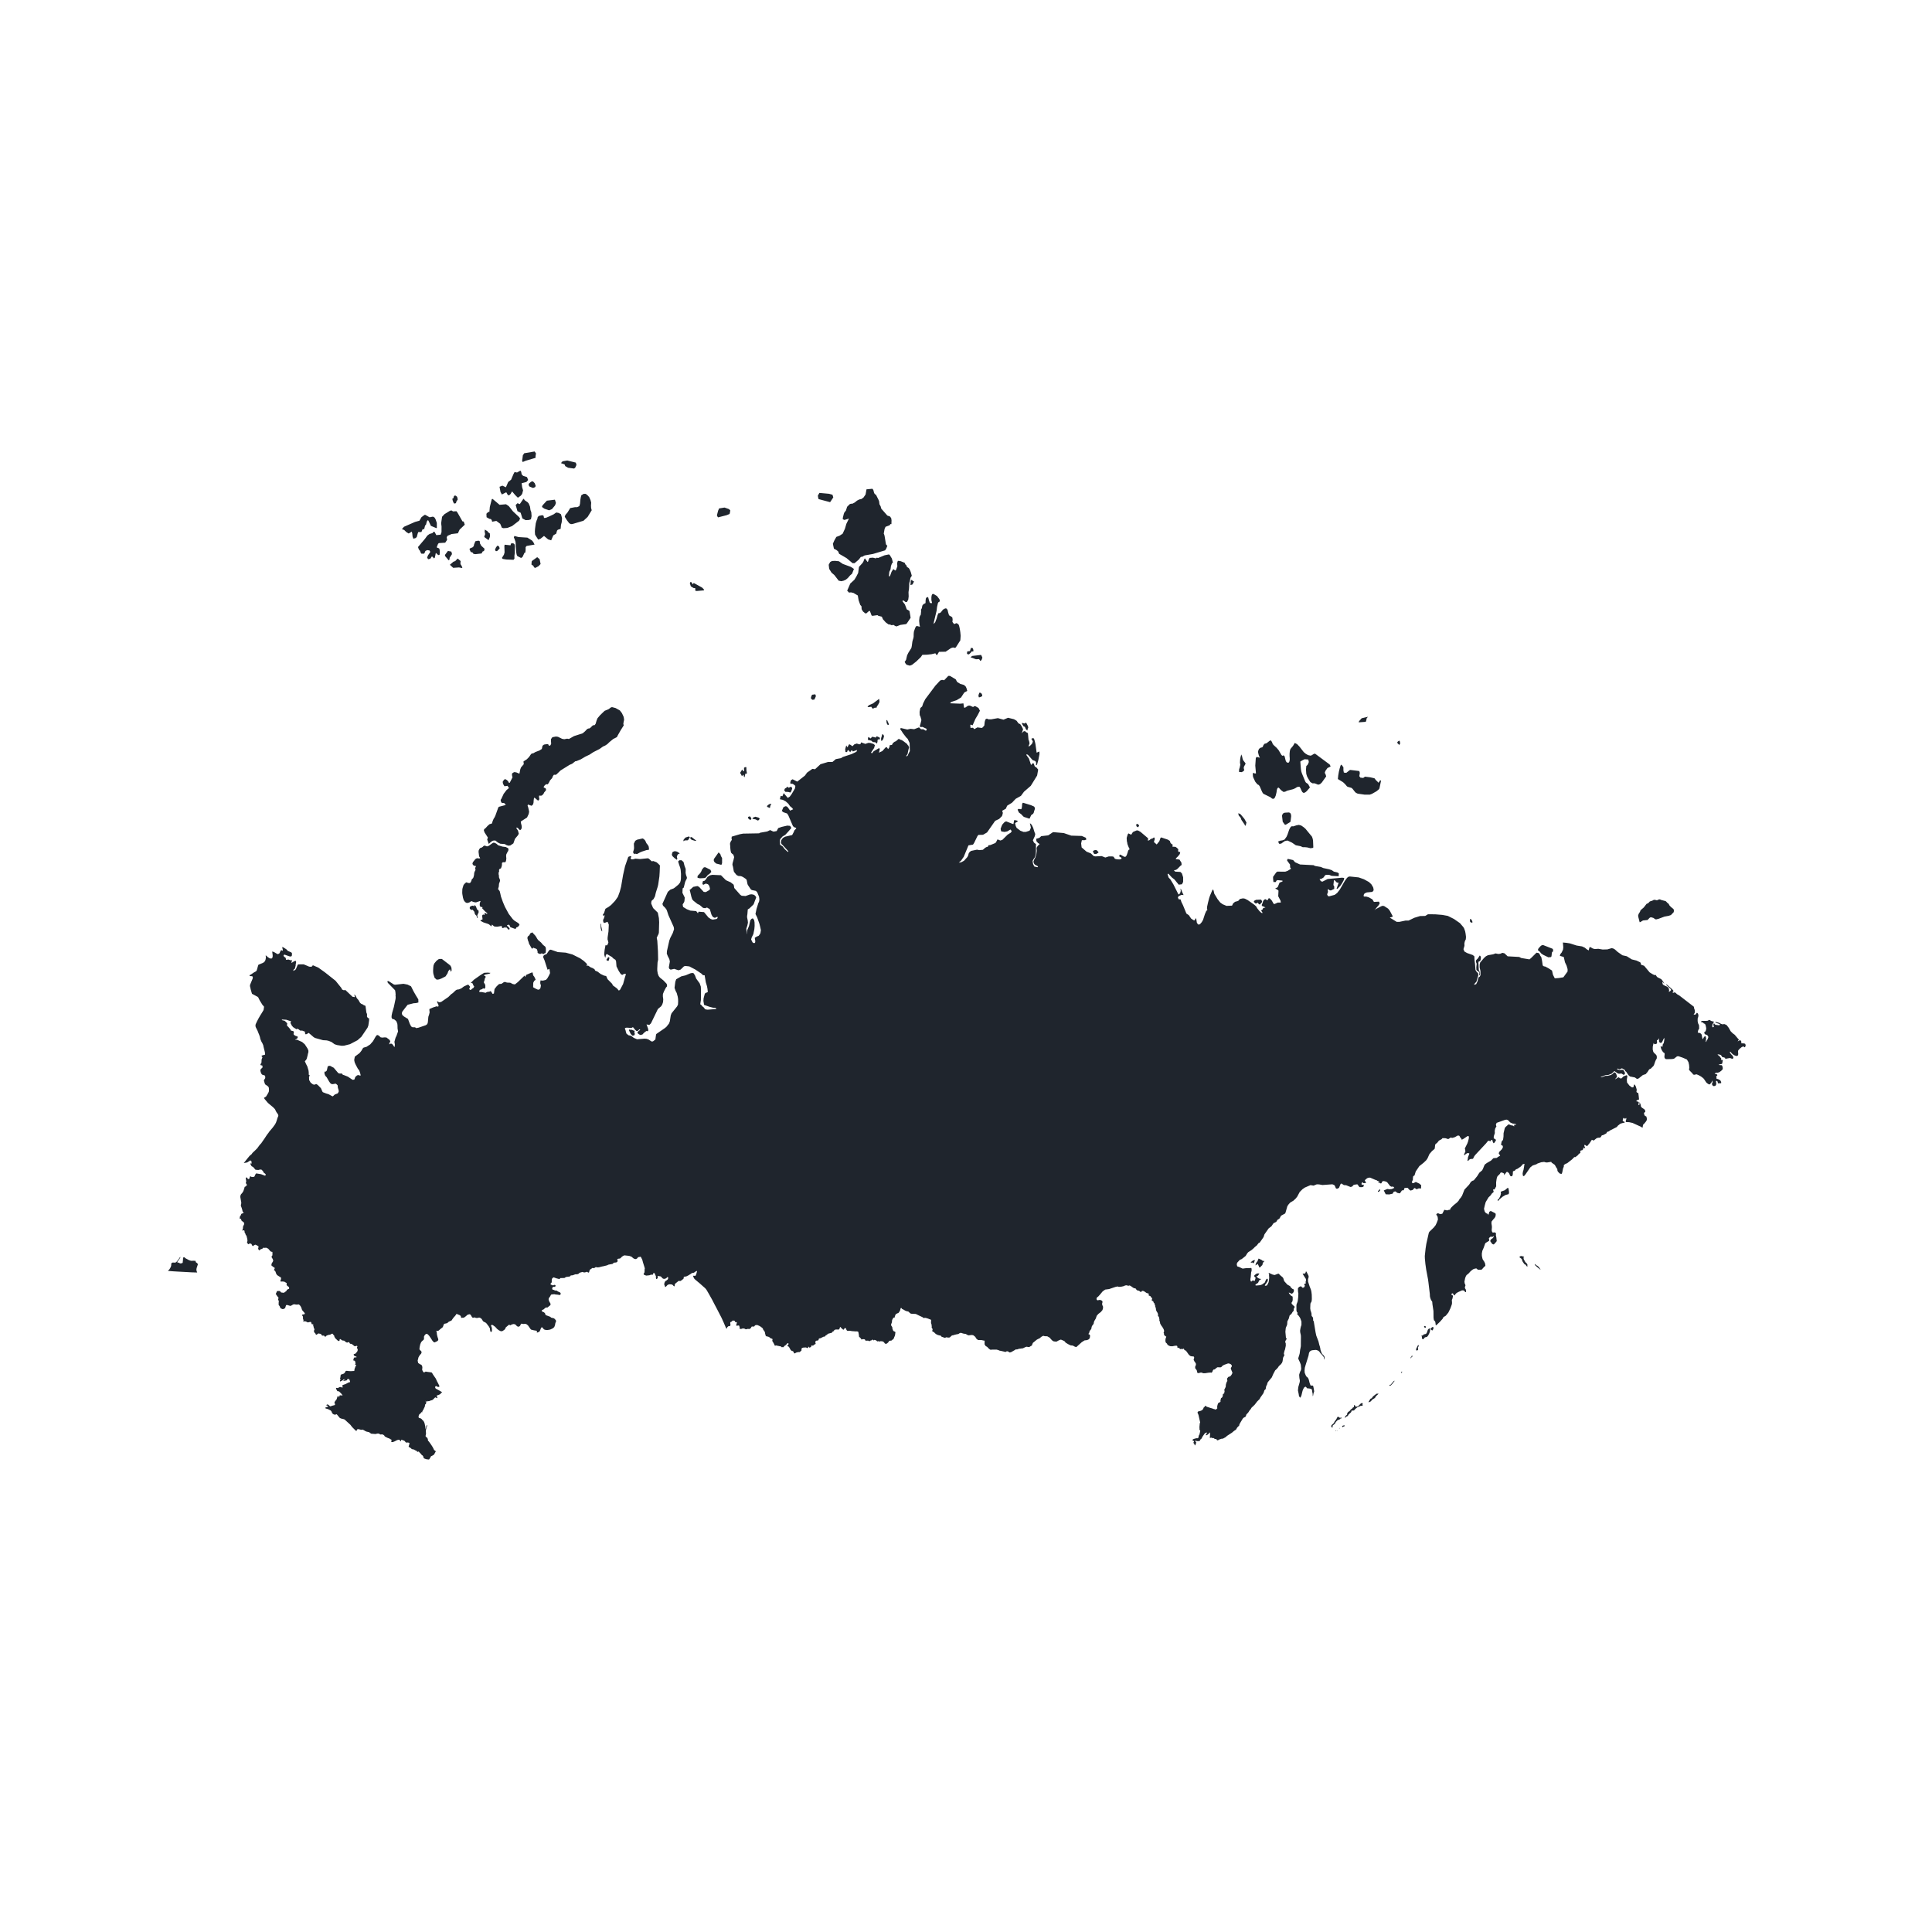 <svg width="192" height="192" viewBox="0 0 48 48" fill="none" xmlns="http://www.w3.org/2000/svg"><path d="M12.138 13.42l-.107-.078.009-.04.011-.016v-.04l-.01-.029.005-.06.069.044.006.018.047.031.007.06-.006.036-.031.074zm-.62 8.564l-.022.07-.009.035-.003.083.002.037.017.096.018.058.023.034.028.026.029.012.055-.012.055-.035.06.024.053.008.104-.035.011.008-.018.04-.003.058.02.043.025-.001.025.007-.008.027.068.073.062.052-.014.015-.04-.024-.02.008.005.041L12 22.72l-.02.025.002.038.005.036v.026l-.034.01-.02.02.079.042.11.036.03.014.042.037.02.01.001-.024.009-.02.05.045.043.008h.043l.103-.018.005.012v.024l.02.018.026-.007.008-.017.033.023.006-.02.007-.009.067.068.015-.003.014-.019-.033-.05-.019-.01-.017-.026.029-.014.028.003.014.023.012.03.006.006.114.041.023-.011.004-.022.043-.018.04-.048-.015-.027-.017-.019-.096-.06-.04-.037-.1-.13-.095-.176-.051-.12-.048-.136-.015-.07-.017-.066-.04-.05.018-.06.006-.071.021-.058.006-.03-.028-.072-.002-.05-.007-.024v-.044l.013-.029-.003-.037.009-.02.04-.02.02-.057.004-.04v-.035l.023-.019h.06l.01-.014.01-.033.006-.046-.006-.063.005-.04.033-.065.015-.02.007-.051-.018-.02-.05-.026-.08-.01-.107-.032-.046-.04-.041-.022-.032-.004-.029.015-.08.058-.029.015-.025.004-.052-.019-.026.005-.027.027-.028.018-.036.011-.024.034-.012.03-.002.035.01.075.003.03.028.046-.027.01-.027-.007h-.025l-.026.01-.023.02-.053.067-.007.019-.005.025.017.026.018.017.054.011-.018.04-.003.021.009.033-.027.053-.008.036-.002.036-.01.042-.009.028-.008.013-.028.024-.013.043-.017.034-.019.018-.042-.001-.042-.017-.018.009-.035.032-.017.022zm.223-8.256l.013.015.007.017.05.008.153-.017.03-.052.03-.008.016-.056-.084-.077-.032-.06-.004-.051-.033-.015-.076.015-.032.077-.008.041-.024.03-.07.03-.013.017.03.07.047.016zm.728-1.443l.109-.055.04.07.033.005.036-.035.035-.062.078.092.067.066.073-.052.033-.043.023-.089-.023-.075-.013-.102.118-.03.044-.05-.029-.072-.096-.031-.036-.036-.012-.064-.021-.03-.06.035-.021.012-.063-.01-.027.05-.059.139-.072.057-.057.132-.086-.041-.072.028.024.13.034.06zm-.308.606l.036.005.02.027.01.039.104-.02.097.072.04.096.039.013.099-.007.115-.045.175-.134.026-.054-.029-.04-.15-.14-.101-.128-.07-.047-.16.014-.173-.146-.02.004-.049.193-.011.124-.03.003-.044.044.004.087.072.04zm.824-1.412l.076-.032.244-.072v-.036l.011-.074-.033-.048-.259.044-.034.051-.01.082-.008.042.003.019.01.024zm-2.039 1.806l-.106.01-.037-.07-.014-.016-.023.01-.022.026-.072.021-.055.04-.058.08-.174.205.021.06.025.028.033.075.06.004.021-.012.024-.057.045-.022.058.009.019.037-.058.085-.021.054.024.042.046-.01.02-.015.016-.031.017-.014.05.05.018-.02.015-.066.006-.034.006-.017.05.047.021.008.02-.01.007-.062-.004-.048-.007-.033-.009-.015-.053-.02-.003-.013.03-.076.02-.022.159-.01.047-.07-.01-.066.022-.036.1-.043.156-.019.043-.091.128-.122-.026-.078-.031-.005-.123-.216-.027-.036-.085.005-.035-.024-.036.005-.141.087-.06.065-.023.161.01.082-.001.141-.023.062zm.304-.84l.025.059.022.006.032-.01.008-.036.036-.056-.016-.065-.037-.03-.029.001-.016.018-.003.02-.01.029-.022.005.002.03.008.028zm-.335 11.38l-.025.01-.049.04-.05.06-.021.052-.006.057-.003.058v.037l.003.037.005.027.028.09.052.047.056-.006.062-.023.103-.053.049-.075.018-.053.04-.048.011.019.005.04.013-.008.015-.026-.005-.064-.022-.048-.04-.035-.176-.135h-.063zm-.818-10.604l.057.034.076-.047.012.041.008.082.02.053.054-.015.03-.026.026-.094.012-.03h.077l.03-.068.013-.009.024.013.026-.1.022-.02.02-.078.025-.034.016.013.061.129.134.056.013-.005v-.124l-.031-.09-.023-.04-.024-.019-.023-.007-.079.016-.105-.06h-.02l-.077.058-.05.087-.109.03-.276.121-.05.06.055.018.056.055zm1.306.877l.081.015.001-.015-.006-.017-.019-.038-.019-.026-.001-.026.004-.052-.073-.063-.06.063-.047.018-.087.075.083.076.143-.01zm-.236-.194l.005-.048.057-.087-.002-.018-.014-.047-.084-.016-.075.1.007.03.088.104.018-.018zm3-1.281l-.067.109-.052.06-.017.047.055.087.056.074.043.022.042-.004.27-.08.103-.095.101-.166-.015-.056-.003-.06.005-.074-.016-.06-.032-.074-.033-.039-.052-.043-.052-.002-.06.036-.013.048-.01.058-.01.107-.017.057-.055.026h-.055l-.115.022zm-1.697 1.24l.02.023.09.015.18.007.022-.032-.002-.061.01-.076.002-.172-.01-.047-.031-.022-.055.004-.012.046-.145-.015-.008.03.005.162-.016.056-.05.081zm-.121-.17l.065-.065-.01-.04-.019-.022-.026-.01-.034.041-.026.055.016.04.034.001zm.896-1.57l.05-.02.014-.03-.022-.065-.047-.05-.045.01-.056.049-.006.036.025.037.087.034zm-.208.306l-.02-.03-.013-.007-.09.133-.056-.023-.046.045.044.153.08.04.043.141.08.042.082-.004.05-.017.016-.077-.007-.099-.02-.053-.012-.087-.032-.076-.026-.031-.073-.05zm.256.709l-.004.065.004.074.01.023.069.106.057-.021.087-.07.102.086.076.023.053-.123.072-.043.02-.074.02-.022.07-.023.009-.097.018-.068.008-.094-.014-.06-.015-.047-.058-.03-.058-.01-.065.046-.113.053-.078.033-.047.004-.01-.053-.032-.017-.087.019-.028.03-.01.048-.013.025-.025.08-.018.137zm.076 10.544l.02.01.02.008.025-.001.024-.014.044.02.025-.019.026-.007.009-.046v-.063l-.006-.034-.013-.02-.051-.04-.05-.06-.073-.062-.025-.036-.024-.043-.026-.036-.051-.053-.01-.017-.009-.003-.049.023-.026.052-.015.006-.022.023-.01.036.021.077.01.018.006.03.01.025.063.109.012.006.018-.019.014-.007.028.016.026.005.028.017.018.052v.035l.013.012zm1.277-5.585l-.029.003-.028.012-.056.059-.056.048-.215.069-.127.072-.044-.008-.071.014-.054-.01-.103-.05-.05-.007-.085.016-.01.008-.028.04v.064l.004.049-.013.03-.012.017-.033.003-.016-.035-.029-.004-.075.012-.037.029-.018.08-.059.038-.1.038-.054.032-.027.002-.026.016-.052.075-.054.055-.083.054.004.042.004.025-.07.082-.018.049-.018.092-.005.014-.07-.03-.05-.01-.022.008-.034.022-.008.022.005.047.01.031-.07.136-.019.001-.022-.039-.023-.024-.029-.02-.03-.008-.025.024-.026.04.003.032.01.03.03.05.079-.01.02.038.016.014-.064.054-.07.092-.058.125-.018.026.006.033.012.03.02.014.046-.001.043.04-.013.014-.152.04-.018.014-.073.203-.023.05-.02.029-.023.053-.021.064-.008.007-.05.013-.05.043-.048.054-.026.018-.02.03.017.057.084.13-.016.051.038.108.061-.056.047-.026.055-.003.063.05.061.03.112.009.044.026.047.014.046-.006.076-.051.04-.114.074-.088.02-.04-.019-.075-.04-.058.005-.02.031.011.036.043.013.006.022-.001.02-.03.007-.039-.005-.04-.017-.065-.002-.034.155-.1.04-.085.011-.054-.005-.034-.019-.082-.014-.037.008-.03.09.031.026-.02.014-.02.01-.039.003-.052.006-.049.013-.024.082.07.018.003.018-.023.004-.025-.008-.028.002-.045.054.001.023-.01.033-.036.018-.037.031-.035.015-.026-.011-.038-.05-.022.01-.034.045-.043.013-.004.028.004.015-.012.025-.04.024-.048.05-.054.022-.054.025-.032.03.004.03-.009.103-.1.225-.14.062-.026.08-.063.027-.003.11-.045.111-.066.105-.05.096-.063.152-.077.087-.062.054-.024.053-.035.055-.053.092-.075.092-.047.013-.029.077-.136.079-.126-.01-.038.008-.05.011-.05-.007-.054-.008-.03-.04-.084-.05-.065-.107-.06-.084-.022-.027.004-.062.046-.1.042-.111.107-.065.077-.024.06-.022.076-.025.035h-.027l-.025.012-.05.05-.026.019zm-1.866-4.78l-.014.036.016.033.024.07.006.039v.056l.016.188.011.05.014.026.094.048.036-.026.047-.102.022-.007.007-.064v-.07l.025-.03.197-.034-.032-.064-.033-.039-.113-.07-.22-.014-.102-.027zm.862-.639l.072-.03.076-.092.022-.06-.025-.081-.2.024-.1.108-.017.027-.004.022.06.043.116.04zm.392-1.12l.01.023.07.04.149.02.028-.021.03-.066-.003-.023-.014-.038-.21-.052-.117.02-.04.045.093.033.004.02zm-.83 2.468l.042.028.015.022.008.02.03.014.082-.044.05-.053-.024-.12-.06-.05-.124.089-.013.016-.006.078zM4.887 31.5l.028-.084-.001-.014-.02-.023-.026-.017-.013-.037-.051-.002-.048.002-.015-.002-.046-.015-.044-.024-.029-.015-.025-.016-.013-.017-.021.005h-.014l-.003.064-.008.071-.044.014-.025-.003-.026-.016-.022-.003-.02-.011.061-.083.023-.04-.013-.003-.013.023-.038.053-.037.045-.028.018-.066-.003-.031.015-.005.037-.002.033-.02.047-.023.037-.035.035.009.005.064.005.066.005.104.006.11.006.113.006.123.007.13.004.007-.003-.01-.02-.01-.035.001-.028.006-.03zm7.005-8.833l-.003-.04-.012-.02-.015.003-.019-.04-.02-.054-.03-.026-.01-.002-.003.01.003.025-.026-.02-.024-.002-.05.021-.013.024.002.03.01.01.03.023.029-.008.043.05.012.049.01.021.027.023.013.03.004.032.022-.01-.003-.012-.013-.023.005-.025.03-.069zm10.193-8.893l-.107.022-.162.067-.032-.008-.026.018-.07-.018-.083.006-.024.045-.012.042-.013.016-.068-.091-.01.01-.03.075-.021.032-.086.094-.02.151-.05.098-.045.072-.101.093-.077.177.046.048.048-.006.064.015.106.063.021.121.04.113.03.033.004.065.004.017.032.05.053.043.026.004.07-.062.021.002.04.107.021.013.127-.018.019.016.087.022.014.026.014.037.073.081.07.05h.03l.05.02.035-.012.052.031.03.009.094-.037.142-.02.023-.022.09-.134-.008-.055-.019-.112-.015-.014-.053-.029-.046-.122-.063-.083.014-.016.014-.001.051.04.034-.002.033-.06.01-.079-.004-.1.004-.037.006-.03.005-.069.003-.08.005-.032.008-.02.017-.092.034-.052-.027-.096-.029-.066-.021-.03-.044-.028-.014-.04-.024-.021-.017-.041-.099-.04-.062-.01-.015.013-.013.047.006.076-.034.093-.018.013-.048-.036-.044.065-.034.095-.017.028-.014-.019.009-.1.03-.062.011-.082.023-.064.025-.026-.026-.099-.053-.087-.02-.014zm-.229 4.602l.006-.043-.019-.014-.06-.027-.027.033-.084-.022-.044.044-.05-.039-.013.027-.002.047.084.02.038.034.06.005.045.033.012-.055v-.034l.03-.022.024.013zm.066-.134l-.01.01v.021l-.021.066v.05l.003.012.01.007.013-.01.028-.038.018-.065-.002-.013-.013-.028-.026-.012zm.704-3.797l-.006.092.05-.016.039-.074-.037-.018-.017-.023-.025.015-.004.024zm-.604 3.458l.007.062.02.04.024.006.013-.016-.048-.11-.016.018zm2.362-.673l-.025-.019h-.028l-.022.063.008.05h.026l.06-.028-.003-.034-.008-.021-.008-.011zM22.7 15.752l-.001.069-.01.045-.012.038-.01.04-.014.106-.01.048-.077.123-.03.063-.025.11-.035.051.024.043.025.028.079.022.054-.02.106-.083.114-.11.038-.056.112-.003.112-.012.1-.023.014.027.014.013.014.003.047-.079.165-.003.133-.09.05-.016.052.011.02-.015.11-.173.008-.112-.008-.087-.012-.08-.012-.057-.014-.048-.03-.03-.03-.013-.057.024-.042-.055.006-.053-.006-.05-.01-.017-.073-.044-.02-.062-.018-.075-.029-.033-.029-.001-.055.03-.054.068-.028.019h-.029l-.024.052-.022.08-.037.096-.04.044.008-.05.068-.284.01-.088.022-.098.013-.022.026-.014.01-.021-.013-.042-.058-.077-.088-.053-.028.004-.014.022-.01.05v.078l.017.072-.029.005-.028-.014-.021-.061-.02-.075-.015-.002-.027.013-.012.014-.008.048-.003.074-.053.028-.027.036-.01.06-.023.042.004.033-.009.091-.015.021-.015.033-.008.067-.002.034.01.104.013.03-.019.006-.058-.017-.024.011-.023.043-.03.089-.005.057zm1.38.5l.046-.044.008-.02.04-.004h.009v-.034l-.007-.026-.011-.023-.043-.004-.024.079-.067.009-.008.051.03.025.027-.009zm-2.91-2l.046-.117-.074-.05-.204-.075-.096-.066-.097-.01-.075.004-.045.026-.036.067.012.103.058.093.07.06.108.14.066.013.056-.013.056-.025.052-.044.053-.062.05-.043zm-1.587 5.423l.054.016.02-.028.025-.071-.016-.039-.012-.008-.06.026-.02-.017-.011-.01-.023.024-.04.025-.017.041.03.039.07.002zm13.32 14.023l-.018-.024-.04-.04-.021-.048-.016-.047-.007-.044-.01-.042-.013-.04-.021-.086-.054-.142-.018-.083-.046-.277-.01-.011-.005-.009v-.038l-.004-.027-.008-.018-.022-.024-.005-.019-.001-.042-.01-.04-.014-.037-.008-.053.004-.102.006-.036.015-.014.007-.02.006-.032.002-.034-.002-.103-.008-.067-.006-.032-.009-.031-.03-.077-.04-.121.004-.007-.005-.027.003-.03.01-.03.004-.023-.002-.022-.05-.102-.015-.01-.007.024-.011.022-.015.01h-.05l.03.053.047.072.009.03-.006.031-.009.032.01.002-.002.023-.029.008-.01.026.017.02-.013.036-.023.014-.012.003h-.012l-.032-.032-.009-.005-.04.016-.026.026-.007.02.004.08.008.038-.005.096-.011.093-.013.039-.015.037-.005.033.001.13.012.034.02.022-.008.014-.011.006.011.017.023.023.03.041.02.035.027.078v.084l-.014.04-.01.043-.009.055.002.042.016.075.002.036-.002.236-.008.047-.01.047-.01.084-.01.038-.025.08.001.017.006.017.03.063.025.066.01.098-.007.04-.017.032-.014.038-.012.04v.014l.005.069.007.036.005.036-.006.038-.033.116-.009.083.02.096.003.028.008.025.012.018.014.015.017-.028.013-.03.022-.092.01-.035.014-.032.016-.031.023-.02.013-.005.013.002.013.014.011.017.008.005.05.005.054.011.016.028.004.04.011.047.003.066.008-.014.004-.016.002-.02.004-.019.016-.044v-.016l-.009-.057-.012-.061-.01-.014-.014-.005h-.015l-.023.004-.01-.017-.02-.054-.019-.077-.015-.035-.008-.013-.01-.01-.014-.01-.012-.012-.018-.03-.02-.05-.006-.02-.002-.051.006-.066.018-.062.074-.239.012-.067.018-.034.03-.023.034-.01.08-.008.02.002.034.011.019.01.018.015.036.05.03.03.028.033.02.028.011.049.01.014-.002-.064-.005-.018zM19.128 20.075l.01-.053.027-.05-.044.003-.032.02-.035.031.01.022.064.027zm-.299.312l.01-.01.01.003.012-.02.016-.015-.024-.029-.084-.025-.056.02-.02.032.078.014.058.03zm1.89-6.754l.058.029.046.036.025.061.184.107.15.126h.05l.105-.09.054-.07.022.005.07-.038.205-.036.303-.09.028-.044.027-.07-.03-.028-.008-.029-.031-.19-.01-.033-.01-.022.02-.114.024-.055.102-.038.02-.03.024.001.003-.095-.008-.052-.03-.042-.066-.023-.152-.173-.014-.055-.03-.054-.008-.07-.013-.035-.065-.13-.026-.014-.02-.029-.02-.076-.023-.03-.147.014-.023.129-.051.074-.052.038-.054.011-.054.028-.058.047-.058.03h-.032l-.032.01-.067.066-.03.094-.04.05-.012.03-.023.093-.004.043.042.018.112-.034-.064.13-.036.123-.057.123-.076.049-.08.03-.048.085-.038.085.026.124zm3.394 2.696l.135.05.078-.003.032.047.029-.028.02-.056-.028-.063-.015-.004-.212.025-.039.032zm-2.465 1.23l.019.032.02.016.055-.029.027.011.01-.016.007-.02.032-.047.032-.062v-.026l-.008-.055-.155.115-.1.043-.034.04.022.008.073-.01zm-1.31-5.159l.286.076.079-.118-.02-.066-.085-.024-.24-.022-.038.066.004.034.013.054zm10.558 6.758l.017-.027-.013-.045.004-.034.043-.079-.01-.019-.05-.065-.014-.034-.014-.066-.02-.045-.02.076-.008.054-.004.07.008.057-.016.076-.012.03-.005.07.068.007.046-.026zm.243.163l.049.103.053.064.027.012.027.03.053.124.02.04.02.027.178.087.027.024.027.015.027-.003.025-.024.024-.056.019-.08.008-.06.013-.037.018-.017h.017l.058.063.06.043.044-.008.046-.023.149-.038.05-.022.05-.032.055-.008.026.037.02.046.023.045.021.02.022.007.035-.015.035-.028.08-.093-.045-.084-.054-.037-.018-.028-.081-.197-.015-.044-.011-.06-.015-.193.05-.03.057-.028.09.007.013.051-.003.026-.028.058-.03.026-.008.09.007.105.02.065.024.046.057.093.052.031h.053l.09.035.045-.013.044-.04.11-.154-.016-.051-.02-.038.017-.048.05-.07.078-.038-.012-.031-.012-.02-.36-.267-.03.003-.057.037-.029.008-.059-.013-.06-.035-.047-.039-.106-.136-.06-.063-.058-.03-.043.073-.061.073-.011.024-.008.036-.006.059v.065l.004.048v.047l-.012.046-.017.02-.036-.003-.013-.01-.013-.018-.011-.025-.025-.102-.026-.025-.028.012-.024-.019-.07-.12-.05-.059-.072-.066-.024-.027-.02-.051-.023-.036-.025-.003-.088.069-.051.014-.026.034-.013.033-.014.019-.046.012-.035.027-.015.032-.013.044.021.084.026.06-.08-.02-.02.03-.013.186.017.194-.028.002-.042-.018-.009.037.004.052.01.033zm5.431 3.603l.016-.013-.017-.043-.019-.03-.027-.007-.001.009-.001.051.015.023.034.01zm-2.63-5.008l.016-.072.031-.036-.157.037-.063.071-.011.03.172-.012.013-.018zm-.523 1.564l.05.059.027.012.084.024.027.024.053.068.027.028.047.023.173.025h.126l.055-.02.114-.065.057-.047.015-.023.04-.194-.015-.006-.015.007-.018.032-.019.019-.026-.032-.031-.027-.04-.051-.106-.024-.13-.016-.043.032-.07-.008-.026-.034.003-.034.007-.025-.002-.048-.017-.024-.215-.026-.013.003-.088.069-.06-.006-.011-.055v-.077l-.049-.067-.022.022-.022.073-.02.082-.016.092-.009.09.128.078.05.047zm1.37-1.006l-.006-.041-.006-.022-.008-.01-.036.02-.02.031.053.057.022-.035zm5.95 4.438l.016-.003.066-.04.114-.012.054-.056.027-.013.061.016.052.035.021.003.06-.015.144-.054.107-.02.055-.019.069-.072.006-.038-.008-.033-.012-.013-.053-.043-.037-.038-.018-.035-.018-.02-.019-.012-.032-.036-.02-.009-.1-.026-.027-.013-.027-.002-.033.018-.034.004-.033-.011-.033.003-.035.02-.036.01-.026.01-.04.043-.038.014-.071.091-.08.069-.014.039-.033.052-.013.043.005.034.033.129zm-4.058 1.123l.002.058.011.019.042.024.022.032-.001.02-.008.044.01-.001.01-.018.002-.027-.005-.031-.024-.06-.003-.058-.002-.066-.005-.05.006-.03.038-.016.016-.043.002-.062-.023-.028-.003-.004-.022.03-.02.037-.049.048-.006.043.019.048-.009.091zm1.577-.39l.035.043.047.033.13.063.066-.006.01-.014.004-.019.008-.072.008-.024.02-.006.003-.036-.003-.017-.01-.018-.234-.092-.037.005-.031.024-.045.05-.012.02-.006.025.008.011.04.03zm-12.825-5.599l.033.012.022.055.032.034.01-.003.002-.03.007-.017.01-.01-.006-.044-.036-.07-.019-.023-.026.026-.062-.015-.01.007.008.024.035.054zm5.35 2.22l.043.051.019.053.077.112.016.038.017-.025.015-.06-.051-.091-.094-.113-.056-.029.004.045.01.02zm-2.518.285l.014-.002.025-.032-.004-.01-.02-.029-.027-.008-.022.013v.015l.007.03.027.023zm3.492.354l.023.058h.032l.023-.005.084-.06.062-.015.021.005.099.047.095.065.121.024.05.024h.056l.058.006.081.02.06-.009.009-.012-.007-.175-.012-.052-.015-.04-.162-.197-.047-.04-.057-.039-.059-.016-.057.01-.085.027-.028-.004-.024.009-.023.03-.023.045-.043.125-.024.054-.049.068-.052.02-.053.008-.054.02zm-4.52.312l.058-.036-.005-.015-.037-.04-.026-.009-.046.01-.028.026.035.064h.049zm4.686-.729l.022.003.116-.07.008-.043.012-.101-.004-.036-.01-.03-.021-.018-.022-.008-.102.006-.024.008-.025.018-.02.046.018.154.052.071zm-13.306-.132l.031.017.022-.03-.005-.017-.018-.032-.019-.012-.033.011-.012.016.012.027.022.02zm12.71 1.994l-.122.006-.027.017-.008.001-.011.01-.005.01.004.02.043.035.018-.004.013-.012.013-.005.012.007.023.03.023.008.057-.063-.006-.026-.017-.03-.01-.003zm-11.143-4.964l.05-.005.034-.07.003-.028-.014-.033-.077.01-.019.032-.013.049.008.018.028.027zM37.909 31.37l-.018-.023-.035-.066-.005-.031.011-.03-.015-.004-.064-.012-.023.019-.019.005.056.043.017.023.004.024.008.02.025.038.022.03.013.01.02.005.012.024.029.03.001-.06-.017-.027-.022-.018zm-2.726 2.144v.031l.023.01.022-.016.005-.013-.006-.044.018-.035.004-.023-.017-.007-.049.097zm-.36.564l-.014.025.005.005.011.002.01-.02-.004-.016-.007.004zm.68-1.07l-.028.028-.025.075-.022.03-.056.012-.025.028-.025-.002-.005.012.01.02v.043l.012.012.024.007.012-.013.016-.025.02-.011.043-.01.03-.036.028-.056.013-.04.005-.041-.006-.038-.022.006zm.085-.039l-.037.03-.01.02.006.01.03.023.009.002.009-.008.018-.035v-.034l-.007-.007h-.018zm-17.18-13.737l.018.039.01.008.037-.034.01.05.017.015.017-.088.03.002.01-.01-.004-.035-.008-.03-.002-.09-.033.001-.025.015v.036l.003.047-.02.002-.029-.041-.049.078.008.027.01.008zM35.4 32.989l.021-.004.002-.01-.003-.023-.016-.01-.024.008.004.017.007.012.01.01zm-.778 1.329l-.029.033-.04.05-.034.006.002.008.006.014h.015l.042-.038.066-.084h-.012l-.016.01zm.45-.632l-.008.026-.022.02.002.007.01.006.008-.018.028-.024.006-.013-.007-.005h-.017zm-1.855 1.863l-.005.004.001.005.003-.001.006-.004.004-.003.003-.003-.003-.003-.009.005zm.066-.07l-.006-.001-.006.004-.002.003.003.002.01.001.006-.001-.002-.007h-.003zm-.03-.278l-.021-.001-.04.075-.011.008-.01.018-.017.021-.006.019-.019.024-.047.042-.008.02.003.023.027.024.007-.059.041-.031.028-.035.006-.019.046-.046.014-.008.028-.004.032-.031h.019l.012-.021-.05.005-.033-.024zm-.063.34h-.004l-.004.001-.003-.002h-.003v.003l.003.002v.004l.003.004h.003l.005-.002h.003v-.006l-.003-.004zm.665-.66v-.01l-.003-.008-.01-.005-.014.002-.022.012-.066.068-.045.008-.017-.002-.021-.038-.01-.002-.011.028.003.025-.027.011-.025.033-.023.01-.03.04-.042.029-.021.03-.003.034-.038.032-.01.018-.008.035.046-.041.025-.008.024-.04.058-.053.01-.017.003-.02.009-.01.029.006.03-.01.02-.027.06-.05.034-.01.043-.023.044-.002.01-.013-.007-.017.005-.014zm.34-.251l-.079.06-.038.05-.03.012-.05.083.02.001.035-.017.045-.048.016-.013.024-.01.031-.027.01-.027.073-.067-.047-.002-.01.005zm-.8.78l-.046.015-.002.006-.001.018.017.008.007-.009.042-.02-.003-.008-.014-.01zm.883-5.868l-.017.029-.028.02v.008l.009.013.018-.005.032-.035-.004-.013-.01-.017zm3.194-.028l-.013-.003-.072.06-.102.037.002.02.004.02-.014.06-.034.07-.034.029v.015l.004.01.006.006.037-.042.075-.064.073-.043.078-.021.01-.04-.007-.064-.013-.05zM17.163 14.567l.07.043.04.002.003.066.037.005.18-.016-.01-.03-.043-.041-.205-.113-.022.036-.029-.047-.023-.017-.022.026.005.025.019.06zm-.004 6.231l-.013.026.035.04.098.03.022-.006-.116-.09h-.026zm-.072.08l.018-.02.034-.056-.003-.008-.025-.012-.083.028-.044.052-.007.038.036-.02.074-.003zm-.32.45l.036.021.011.014.006-.008.008-.027-.008-.018-.003-.032.022-.051.05-.024-.054-.037-.03-.012-.043-.007-.049.018-.012.028-.01.043.018.037.059.055zm1.072-8.474l.213-.054.073-.03.007-.021.012-.068-.034-.033-.109-.038-.135.022-.024.055-.03.113.006.02.02.034zm-2.063 8.354l.042.01.018-.004.068-.038.049-.02.107-.035.063-.009v-.041l-.009-.048-.033-.049-.021-.025-.028-.062-.02-.025-.028-.022-.019-.009-.136.031-.046.027-.035.07.005.112-.007.045-.013.035-.002.034.027.038.018-.015zm2.013.245l.126.032.016-.009.009-.038v-.12l-.029-.051-.013-.045-.044-.045-.116.163-.006.033.013.038.044.041zM38.23 31.476l-.04-.032-.027-.011-.018-.025h-.016l.01.026.044.04.093.075-.01-.021-.036-.052zM17.444 21.6l-.027.062-.026.037-.056.058-.008.037.008.016.055.012.112-.007.034-.014.052-.065.034-.02.049-.05-.003-.018-.017-.038-.122-.062h-.04l-.045.052zm13.693 9.711l-.046.035-.019.022.012.004.031-.006.016.015.02-.001.028-.072-.005-.003-.018.007h-.02zm.238.017l-.021-.017-.007-.007-.077-.036-.007.014-.025.061-.012.006-.025.046-.01.04h.01l.043-.033.014.02.032.07.013-.004.016-.014.018-.022.021-.016.007-.013.006-.032.019-.037.025-.018-.008-.01-.032.002zm11.987-5.392l-.026-.012-.081-.004.012-.018-.005-.021-.008-.02-.012-.014-.014-.002-.028.012-.028.017.014-.025.016-.017-.008-.014-.01-.008-.086-.102-.051-.037-.049-.05-.048-.085-.052-.068-.054-.025-.056.005-.04-.016-.04-.022-.088-.023.001.02.097.033.014.015-.007.014-.02.003-.075-.01-.022-.009-.02-.026-.01.003-.009.016.003.034.01.028-.02.015-.02-.007v-.035l.005-.027.023-.049.013-.01.002-.01-.077-.022-.021-.017-.021-.007-.047.023-.13.002-.023.008-.001.016.008.009.02.007.02-.002.014.024.03.011.015.024.01.04.006.03.003.029-.013.053-.018.022-.021.012.008.03.022.024.041.011.018.02.016.032-.013.04-.016.033-.013.014-.009.024-.007.01h-.009l.011-.09-.015-.054-.028.013-.012.014-.025.047-.006.002-.006-.016-.008-.034-.006-.037-.005-.027-.026-.028-.014-.01-.043-.007-.014-.006.012-.06.023-.036-.003-.08-.01-.026-.013-.024-.012-.056.001-.067.014-.04.005-.049-.016-.036-.02-.018-.014.015-.013.022-.007.007-.05.005.032-.055-.002-.046-.006-.028-.01-.022-.008-.047-.359-.277-.06-.035-.03-.03-.025-.015-.026.006-.015.008-.012-.011.01-.026.016-.008-.036-.044-.13-.115-.028-.015.02.03.097.09.015.026-.029.033-.03.014.008-.037-.007-.042-.011-.024-.034-.027-.053-.022-.05-.029-.01-.03-.003-.044.031.037.017.012-.034-.058-.042-.052-.093-.046-.018-.018-.026-.039-.01-.003-.019.007-.047-.023-.046-.028-.03-.019-.137-.164-.074-.024-.006-.02-.004-.024-.013-.017-.093-.044-.117-.029-.124-.078-.108-.024-.118-.083-.07-.063-.043-.024-.039-.006-.104.03-.117.003-.108-.018-.085.006-.05-.012-.067-.039-.02.016-.017.07-.05-.03-.044-.037-.07-.033-.136-.022-.166-.053-.087-.014-.088-.008.01.118-.006.056-.033.072-.036.046-.01.039.097.029.03.131.04.084.025.086v.059l-.105.144-.108.018-.105.008-.045-.088-.024-.105-.084-.055-.082-.044-.038-.007-.027-.021-.017-.118-.018-.088-.024-.033-.022-.05-.022-.02-.052-.008-.128.127-.043.037h-.015l-.193-.032-.05-.026-.287-.016-.08-.075-.05-.011-.055.023-.048.005-.068-.014-.059.022-.13.023-.049.025-.05.045-.094.111-.013.054v.065l.02.091v.105l-.017.036-.03.018-.03.11-.03.06-.057.015.033-.045.03-.03.049-.164-.008-.05-.038-.038-.025-.04-.012-.156-.012-.084-.004-.1-.04-.033-.142-.05-.066-.038-.023-.058.025-.083-.002-.063.013-.054.022-.043.005-.062-.01-.08-.011-.058-.025-.07-.018-.032-.086-.101-.15-.104-.152-.076-.136-.025-.175-.014-.181-.002-.069.042-.13.003-.141.043-.143.069h-.076l-.152.032H34.7l-.172-.106.055-.015.021-.015-.076-.142-.04-.05-.101-.065-.041-.005-.034.013-.133.07-.033.03.066-.082.032-.035.033-.051-.008-.033-.008-.016-.123.007-.008-.007-.026-.045-.013-.015-.083-.047-.06-.018-.061-.002-.01-.018.007-.022.002-.015.02-.024.052-.023.138-.013.032-.04-.005-.042-.008-.032-.045-.076-.06-.056-.124-.068-.13-.046-.222-.023-.04.01-.03.028-.053.073-.122.212-.067.086-.062.047-.141.038-.026-.009-.02-.034.006-.03.013-.029.001-.018-.007-.035.004-.02h.014l.034.025.03.003.081-.039v-.06l-.021-.036.01-.085v-.022l.012-.015.009.003.058.061.02-.003.02.007-.05.147h.024l.066-.069.046-.067.047-.088.006-.045-.055-.006-.357.033-.13.066-.04-.014-.03-.05.044-.006.052-.031.044-.06.028-.01.072.002.059.024.176.01.004-.073-.039-.022-.085-.02-.052-.036-.066-.022-.145-.031-.06-.027-.144-.024-.038-.02-.334-.017-.124-.055-.049-.055-.115-.026h-.023l-.007.015-.005.023.073.1.003.07.022.034-.086.053-.059.02-.195-.002-.03.023-.076.107.001.05.008.079h.058l.017-.034.026-.014.119.012.012.014-.04.023-.038.01-.048.116-.064.036.044.018.04.032-.007.14.056.107.01.049-.08.002-.072.033h-.026l-.047-.083-.051-.055-.026-.004-.033.054-.047-.03-.02.005-.026.022-.016.03-.013.047-.015.025-.002.034.024.015.017.003.05.025-.052.013-.013.016-.005.019-.038.024.013.024.016.02.005.018-.012.007-.033-.022-.034-.033-.053-.067-.024-.044-.046-.042-.163-.115-.072-.037-.047-.008-.075.015-.046.05-.077.021-.048.04-.026.055-.138.006-.095-.04-.06-.043-.068-.086-.067-.112-.008-.01-.008-.023-.012-.055-.014-.041-.021.023-.055.128-.022.063-.03.118-.022.1-.003.042.01.036-.029.03-.032.074-.047.145-.03.053-.038.045-.025.017-.031-.003-.029-.041-.015-.095-.017-.02-.02.054-.03-.003-.06-.04-.058-.085-.06-.04-.086-.21-.038-.077-.02-.063-.05-.006-.018-.047.025-.033.065-.028.052.004-.039-.083-.018-.051-.02-.028.007.057-.009.04-.018.033-.029.02-.127-.253-.076-.125-.043-.045-.026-.082.018-.016.09.097.064.05.105.128.08-.01.03-.057v-.116l-.03-.095-.038-.038-.13-.008-.03-.03.02-.01.03-.002.04-.029.07-.072.03-.022-.004-.056-.049-.078-.079-.01-.017-.008.032-.038.027-.024.046-.059.01-.054-.009.004-.034-.003-.01-.023.005-.042-.036-.035-.033-.024-.076-.004.002-.027.003-.025-.032-.018-.026-.031-.007-.03-.01-.016-.049-.03-.163-.054-.017.016-.027.078-.066.082-.05-.045-.01-.004-.008-.021.012-.037.009-.035-.011-.025-.01-.01-.034.026-.05.016-.022.024-.045.018.005-.061-.189-.16-.059-.033-.035-.003-.084.035-.02.02-.032.052-.07-.033-.017.025-.026.087.005.085.007.023.007.046.027.07.027.056-.011.013-.012.003-.014.024-.013.047-.024.069-.032.037-.037-.008-.088-.05-.02.008-.006.038.053.031.005.02-.014.013-.036.01-.063-.002-.053-.013-.033-.052-.032-.007h-.09l-.083.027-.091-.036-.155.008-.04-.006-.074-.069-.107-.043-.122-.106-.012-.099.018-.08h.069l.041-.014-.005-.031-.01-.017-.096-.043-.262-.008-.187-.064-.266-.023-.12.08-.174.02-.046.042-.08.024.007.059.04.046.018.009.021.018-.013.015-.014.008-.03.036-.018.034.005.073-.009.072-.028.098-.025.044-.022.058.02.053.02.022.055.027.02.018-.012.016-.08-.018-.03-.058-.006-.031-.007-.05.028-.052.028-.037.024-.085.003-.08v-.164l-.049-.037-.027-.057.047-.102.012-.054-.02-.05-.034-.11-.034-.066-.022-.027-.023-.014.024.108-.02.054-.013.022-.091.03-.058.001-.079-.03-.092-.07-.024-.049-.016-.071.053-.032.02-.02-.047-.016-.049-.005-.017.098-.03-.008-.152-.06-.041.02-.05.055-.021.042-.025.069.01.048.01.017.078.012.068-.014.077-.046.017.017.016.025-.022.035-.079.05-.132.13-.05.016-.07-.028-.038.073-.017.018-.119.049-.051.007-.015.036-.031.007-.034.018-.058.051-.088.008-.06-.011-.144.03-.038.028-.024.037-.011.047-.022.042-.082.091-.07.038-.06.01.057-.051.066-.095.117-.284.113-.019.026-.038.086-.177.024-.026.113-.003.1-.058.201-.288.1-.048.07-.07.011-.034.011-.046-.01-.027-.006-.026.089-.05.034-.076.119-.073.093-.098.13-.073.075-.102.169-.147.158-.256.026-.148-.039-.048-.046-.03-.026-.074-.02-.008-.046.046-.052-.158-.064-.09.003-.012.007-.006.03.014.115.131.06.02.019.02.01.033-.006.055.018-.004.012-.023.03-.107.028-.145-.003-.064-.068.03-.03-.216-.015-.066-.022-.072-.042-.006-.023.018.018.024.02.04-.014.041-.01.019-.053.054-.037.005.015-.023.017-.051-.012-.057-.014-.032-.015-.164-.047-.025-.027-.026-.035.01-.046.044.017-.04.018-.06-.036-.074-.035-.051-.043-.02-.047-.065-.064-.038-.148-.036-.113.047-.14-.038-.168.03h-.066l-.04-.019-.035.02-.018.06-.01.093-.042.048-.023.012-.107-.014-.076.044-.033-.035-.062.003-.006-.079.037.004.021.013.07-.161.057-.095.055-.108-.035-.068-.077-.045-.037.002-.018.02-.084-.037-.044.003-.074.05-.026-.004-.015-.104-.075.008-.256-.01.027-.032.135-.045.11-.067.08-.123.074-.041-.017-.062-.02-.045-.043-.04-.092-.026-.08-.05-.034-.064-.145-.086h-.039l-.104.109-.053-.01-.046.016-.12.13-.25.334-.052.103-.025.077-.045.04-.019.094.003.081.02.043.022.08-.022.09-.018.06.017.026.049-.005.108.05-.02.048-.066-.04-.057.001-.05-.048-.12.046-.089-.01-.082.018-.163-.038-.014.029.037.05.029.047.084.109.036.035.048.103.006.201-.026.048-.03.067-.015.012-.023-.004.037-.047.02-.101.018-.07-.024-.05-.011-.003-.012-.027-.087-.067-.046-.03-.049-.016-.025-.019-.074.062-.034.014-.04.032-.023.044-.057.01-.007.049-.032.047-.034-.051-.034.014-.075.085-.087.04.01-.03.014-.067-.022-.015-.131.077-.044.053-.021-.02.076-.114.02-.071-.035-.03-.078-.024-.05-.003-.074.026-.107-.038-.015.043-.028.006-.065-.02-.06.021-.045.046-.066-.045-.023.002-.036.071-.03-.048-.026.093.007.068.022.007.02-.01.01-.03.015-.015.052.056.016-.03.022-.023.026.034.108-.037-.019.045-.12.057-.218.072-.045.029-.129.024-.084.071h-.109l-.188.056-.136.125-.065-.01-.133.094-.052.073-.191.15-.115-.058-.038.02-.02.053.004.04.047-.003.033.018.042.036-.011.066-.087.146-.041.055-.049.032-.103-.12-.019.053-.014.026-.04-.011-.021.085.074.015.071.038.063.056.045.064.049.04.028.036-.076.034-.054-.078-.029-.027-.032-.005-.05.024-.041.094.04.032.09.03.03.043.117.272.03.027.038.012.016.018-.047.047-.017.043-.04.075-.17.039-.052.028-.014.014-.021.027-.014.025-.007.054.014.036.035.033.136.148-.009.016-.037-.028-.047-.045-.048-.063-.065-.044-.003-.037-.003-.055.002-.017.006-.029.062-.07.062-.035.076-.082.077-.09-.016-.032-.016-.022-.069-.006-.14.032-.085.03-.038.073-.056.011-.029.002-.078-.037-.073.035-.173.03-.028.016-.397.007-.08.015-.203.06-.005.045.008.034-.032.05-.014.047.005.055.002.048.007.063.012.056.03.03.027.019.02.061-.016.071-.023.082-.004.037.014.051.018.101.007.025.062.077.043.024.07.006.047.02.07.047.02.021.006.02.016.082.009.026.075.112.025.017.102.021.033.036.044.108.004.026.005.042-.005.038-.005.022-.017.034-.044.142-.026.126.042.084.056.16.017.067.02.09-.009.057-.01.034-.037.05-.046.018-.05.031.004.039.009.044-.005.033-.007.012-.028.003-.024-.011-.02-.035-.02-.044.014-.048.041-.085.025-.122.007-.082-.002-.086-.01-.058-.032-.043-.03.01-.033.037-.033.144-.044.104-.006.043v.037l-.003.024-.008-.081-.005-.062.025-.077.015-.072-.005-.052-.017-.085.003-.043.005-.027.01-.122.04-.024.098-.094.013-.023.03-.083.013-.03.016-.05-.03-.039-.027-.02-.052-.012-.049.004-.107.039-.096-.007-.035-.023-.15-.17-.01-.064-.012-.027-.014-.007-.052-.042-.12-.054-.122-.123-.215-.01-.06.013-.059.038-.053.077-.025.021-.036.008-.007.027-.007.038.02.027.065-.032.054.017.03.036.02.07-.01.035-.094.054-.052-.005-.113-.123-.043-.022-.104.02-.068.061-.021.013.016.061.026.11.022.066.028.032.1.08.056.027.085.072.051.008.047-.017.07.042.04.132.024.044.022.023.031.013.018.002.02-.017.045-.004-.016.038-.017.012-.095.016-.047-.014-.059-.04-.11-.133-.136-.01-.015.04-.043-.055-.145-.012-.087-.034-.092-.056-.008-.027-.004-.039.032-.048.011-.03.008-.09-.058-.119.006-.11.027-.019.036-.144.022-.047.011-.017.011-.033-.011-.042-.011-.025-.012-.058.002-.044v-.054l-.03-.082-.023-.09-.05-.044h-.048l-.018.012-.018.02.025.082.026.072.012.055.008.101-.002.123-.008.05-.014.041-.043.052-.073.061-.04.03-.086.033-.061.053-.135.3.015.044.05.049.032.041.016.035.035.108.134.299.007.053-.031.094-.062.122-.025.067-.058.258-.004.065.024.061.039.077.013.058-.026.147.014.036.032.02.088-.02.104.035.055-.017.084-.081.033-.009.1.011.149.078.157.105.031.035.043.002.03.177.029.096.012.067.008.076-.03.015-.025.008-.02.02-.03.116-.004.062.016.099.131.046.091.024.065.005.011.011.008.015-.076.007-.14.011-.048-.006-.023-.012-.022-.034-.042-.034-.016-.023-.034-.027.016-.102.003-.237-.005-.099-.029-.081-.086-.118-.03-.079-.034-.053-.033-.008-.048.01-.119.05-.106.025-.126.072-.022.06-.02.154.027.075.028.054.025.092.008.055.002.056-.004.082-.021.045-.139.173-.02.053-.023.148-.021.054-.064.081-.04.033-.212.146-.008.033-.014.103-.059.046-.034.004-.08-.052-.048-.015-.05-.004-.184.015-.082-.035-.065-.05-.066-.015-.05-.04-.012-.037-.012-.05-.01-.025-.008-.013.015-.017.032-.007.12.008.032-.019.016.01.033.045.044.041.037-.007.03-.034h.013l.013.006-.028.026-.029.02-.007.012-.006.027.04.032.038.017.05-.017.029-.034.063-.049.045.003.003-.047-.024-.07-.019-.05.07.013.041-.041.172-.355.081-.068.027-.044.02-.06.005-.069-.01-.074.002-.058.029-.072.046-.087.029-.033-.005-.032-.005-.027-.082-.086-.087-.07-.031-.04-.023-.061-.012-.074v-.049l.007-.15.014-.07-.004-.21-.016-.262-.014-.071.021-.05.021-.04.011-.039.007-.26-.006-.101-.028-.137-.116-.114-.048-.112.004-.04.006-.027.05-.046.034-.065.022-.095.046-.145.012-.051.03-.204.007-.11.006-.164-.041-.042-.043-.037-.08-.03-.039.007-.072-.066-.026-.01-.194.02-.111-.01-.066.016-.034-.002-.022-.01.004-.028.011-.02-.003-.017-.02-.003-.05.02-.08.23-.049.218-.05.293-.032.122-.047.128-.07.1-.097.102-.061.047-.082.049-.034.104-.03.043.012.029.036-.016-.02.073-.022.045.002.026.006.033.028.015.074-.029.015.029.017.042-.008.17-.021.144-.002.053.011.034.01.044-.022.053-.017.018-.033-.006-.022.118-.007.07v.055l.01.034.012.037.009-.029.007-.04.023-.026.128.075.035.036.053.034.015.04.01.123.055.112.043.067.027.026.024.006.037-.025.05.003-.027.087-.045.163-.075.141-.03.022-.05-.057-.064-.047-.034-.024-.02-.042-.113-.114-.034-.078-.056-.012-.078-.037-.012-.008-.064-.05-.063-.027-.018-.036-.047-.028-.047-.018-.068-.046-.03.015.007-.052-.077-.074-.093-.067-.19-.095-.168-.046-.197-.014-.174-.06-.024.003-.022.018-.059.088-.065.026-.024.042.038.09.075.232.045-.023.017.105-.027.06-.04.07-.035.039-.075.019-.061-.005-.007.066.017.061-.004.025-.006.032-.008.017-.008.01-.023.018h-.028l-.067-.031-.049-.029.003-.11.025-.05.018-.01.016-.02-.034-.072-.025-.03-.012-.05v-.023l-.033.002-.13.057-.026.054-.015-.037-.167.162-.073.057-.05-.008-.066-.034-.08-.003-.053-.017-.027.008-.058.04-.059.005-.061.057-.052.068-.015.11-.033.01-.035-.056-.02-.013-.019.012-.037.006-.03.004-.03.02-.013-.002-.092-.018-.025.002-.033-.007.008-.028.011-.02.051-.016.029-.023.032.013.023-.034-.003-.065-.036-.063.017-.048.013-.06.009-.007.01-.021-.013-.018-.027-.009v-.015l.017-.012.115-.025.027-.019-.07-.007-.089.005-.089.055-.167.118-.078.08.02-.001.027.011.022.056.018.014-.013.037-.044.029-.018.02-.018.007-.014-.007-.017-.015.01-.029.013-.026-.036-.047-.017-.006-.014.002-.087.04-.064.048-.06.025-.054.008-.032.021-.066.063-.041.028-.07.07-.178.122-.046.01-.026-.01-.02-.016-.014.014.016.03.026.059-.01.031-.041-.009-.086.028-.093.041.002.043.005.037-.015.061-.017.05-.013.14-.013.041-.036.028-.185.063-.032.004-.014.011-.01-.011-.034-.015h-.05l-.022-.006-.023-.023-.03-.059-.044-.119-.098-.06-.045-.04-.01-.039.01-.04.1-.13.035-.043.148-.038.059-.004.06-.015-.002-.077-.058-.094-.063-.11-.06-.12-.086-.043-.102-.02-.207.023-.03-.005-.132-.084-.013-.002-.019.006.006.024.01.018.176.18.009.048.005.063-.003.026.004.026-.002.048-.043.204-.041.143-.014.067-.003.046.016.04.05.013.05.041.026.058.006.04.002.086.012.074-.04.113-.022.044-.028.1.011.072-.003.028-.006.033-.02-.024-.017-.029-.023-.025-.025-.01-.026.007-.019.014.002-.03.024-.045-.011-.023-.012-.018-.073-.056-.053-.003-.045.006-.047-.007-.035-.035-.032-.02-.023-.002-.03.032-.069.121-.07.08-.092.06-.07.019-.018.014-.041.069-.043.053-.117.088-.008.036-.008.05.011.055.023.054.057.107.031.037.022.057.016.065-.008.013-.047-.016-.034.008-.048.044-.003.019-.018.043-.043.004-.118-.079-.102-.04-.016-.003-.023-.02-.007-.016-.042.003-.026-.002-.024-.013-.11-.129-.09-.048h-.02l-.039.012-.022.104-.03.029-.028-.002-.001.051.011.031.01.023.034.036.062.108.033.044.025.016.032.003.071-.013.024.017.025.025.006.061.02.063.001.035-.024.041-.076.03-.044.043-.016-.002-.092-.05-.06-.018-.08-.031-.014-.017-.036-.084-.079-.08-.036-.023-.049.017-.034-.008-.057-.043-.038-.066-.003-.08.01-.018.012-.01-.028-.024-.001-.062-.005-.041-.03-.102-.032-.062-.03-.067.032-.034.016-.03.023-.089.005-.03.01-.03.003-.027-.001-.028-.022-.05-.067-.103-.066-.057-.126-.056-.034.003-.013-.008.027-.01.027-.022.014-.035-.032-.017-.026-.007-.043-.028-.008-.025.01-.018-.01-.045-.058-.015-.015-.01-.001-.015-.04-.05-.05-.052.008-.053-.037-.039-.032-.027-.05-.01-.02-.02.116.006.121.04-.01.015-.009.024.036.069.034.038.076.048h.01l.016-.012.038.02.03.026.059.003.07.03-.005.013-.008.01.02.038.03-.006.048-.03.124.107.035.02.197.055.091.005.05.012.07.028.077.056.063.02.114.018.059-.003.146-.037.187-.098.096-.086.153-.226.02-.053.018-.125.001-.054-.022-.005-.03-.03v-.073l-.016-.036-.022-.166-.046-.019-.025-.019-.03-.01-.033-.026-.04-.07-.04-.045-.032-.063-.02-.023-.014-.007.01.031.008.034-.059-.008-.17-.161-.028-.013-.011.015-.052-.022-.017-.038-.144-.179-.256-.203-.174-.125-.13-.056-.014.007-.013.023-.038.006-.033-.004-.118-.05-.028-.007-.125.002-.014.014-.044.106-.023.021-.044.02.012-.032.03-.023.02-.077.001-.032.01-.042-.001-.034-.016-.01-.03.01-.063.04-.009-.01.018-.042-.005-.016-.026.006-.057-.02-.06.008-.01-.05-.04-.03-.015-.024.02-.028.132.046.037.003.018-.017.004-.03v-.035l-.016-.02-.086-.037-.04-.043-.094-.058-.003.027.014.054-.008.017-.027-.015-.02.011-.029.065-.027.017-.022.005-.093-.055-.04-.01.012.09v.031l-.007.03-.008.016-.016.007-.04-.003-.054-.035-.035-.034-.011-.001-.005.004.009.033-.003.026-.005.028-.007.025-.01.021-.022.027-.037.021-.102.042-.008.018-.033.116-.009.017-.012.014-.035.018-.016.009-.047.032-.029.021-.035.016.01.02.057.005.009.006.006.011.002.017-.006.028-.063.152-.002.031.02.088.03.103.086.046.065.035.041.084.068.11.036.04.003.013-.011.075-.044.074-.04.063-.043.075-.033.064-.036.076-.005.024v.024l.006.025.046.092.018.047.021.05.019.055.01.049.019.047.011.025.02.033.022.05.008.04.034.137.004.035-.002.025-.015.006-.034.005-.036.016-.002.006.024.032-.021.054-.003.077-.023.04-.002.01.001.008.004.006.042.011.003.01v.024l-.003.02-.021.016-.022.023-.005.02v.02l.008.031.015.037.018.023.067.022.009.018.003.024-.001.024-.031.048v.018l.013.045.015.042.065.045.022.025.006.02.003.032v.035l-.005.03-.02.04-.047.077-.048.03-.003.006.015.025.083.098.055.046.073.061.047.049.016.034.02.039.023.031.017.027.006.018v.019l-.023.056-.012.044-.022.063-.023.044-.058.08-.085.1-.02.03-.04.052-.068.104-.017.023-.056.082-.025.026-.02.024-.056.077-.06.059-.057.053-.018.028-.022.02-.026.02-.01.011-.06.073-.08.101.087-.017.077-.05.015.011.016.02-.002.033-.004.024-.03-.023.007.028.028.051.039.021.058.067.07.007.045-.012.035.003.035.035.024.045.019.011.026.022-.004.024-.008.015-.104-.039-.12-.02-.015.018-.015.028-.008.022-.008.012-.018.008-.027.002-.033-.005-.02-.015-.015.017-.007.037-.02.02-.028-.015-.019-.03-.017.003-.01.027.008.036.004.043-.012.033.012.014.015.024.004.013-.005.008-.015.006-.004.008-.006.012-.018.002-.01.009-.01.039-.022.065-.031.049-.025.026-.011.02-.007.025-.002.025.024.135v.024l-.006.025-.004.025.004.022.015.037.017.056.007.035.011.013.01.01.003.005v.006l-.006.007-.048.019-.007.015-.005.018-.021.025-.006.024-.004.028v.01l.026.001.01.007.006.035.03.027.03.022.007.01.002.02-.002.023-.004.012-.012.014-.01.035-.001.033-.017.058h.004l.034-.01.01.006.008.013.002.036.011.016.012.025.004.02.022.023.001.015.014.052.005.03.002.024-.006.03-.006.02.031.037.008.001.017-.014.003-.002h.036l.017.012.012.025.012.02.012.005.035-.025.02-.008h.013l.044.023.022.012.004.01v.014l-.005.02-.004.02.013.026.016.016.034-.027.013-.008h.013l.019-.01.013-.017.013-.005.024.004.044-.004.05.025.005.007.026.029.009.014.008.005.014.014.018.008.013-.002.006.004.005.011v.019l-.001.053-.009.016-.01.012-.002.01.001.011.015.023.018.036.005.02v.016l-.026.045-.008.01-.006.022-.003.023.001.01.043.035.032.02.007.009v.005l-.017.039-.001.01.025.016.014.025.012.04.024.039.052.034.037.022.008.01.003.012-.003.026-.01.033-.006.017.015.008.04-.002.047.006.058.035v.016l-.006.014.004.015.006.013.05.04.004.01.001.02-.001.014-.014.003-.015.006-.025.017-.01.023-.04.032-.025.015h-.02l-.047-.006-.017-.016-.007-.014-.018-.007h-.024l-.033.002-.007.004-.006.018-.014.031-.01.017.008.01.014.023.02.028.021.025.007.015v.01l-.01.014.001.025.021.034-.007.005-.002.041v.044l.006.01.01.01.01.015.016.037v.01h.005l.022.011.022.01h.016l.018-.002.022-.013.015-.012.019-.06.006-.01.01-.004h.017l.032.01.037.011.021-.001.057-.033.032-.005.038.008h.037l.028-.005.02.012.023.025.021.036.023.068.065.076.001.015-.005.01-.032.008-.027.005-.002.013.007.014.013.02.002.027v.025l.004.021.01.009.002.01-.012.014-.003.008.004.004.06.003.028.012.022.012.011.001.025-.007.028-.005h.017l.007.008.005.022.01.023.009.006.016-.001.01.001.005.009-.006.012.002.014.007.017.008.04.008.011.006.015v.017l-.007.015-.005.012.005.026.018.03.013.007.01.026.02.009.027-.022.022-.012.027.007.025.004.017.015.012.02.015.012.014-.006.03.006.014.017.013.01.018-.014.015-.017.052-.018.033-.004.01-.004.018-.012.02-.009.019.002.018.027.019.018.005.028.023.039.056.053.022.016.015-.003.008-.004.004-.005.003-.026.007-.01h.012l.044.032.023.004h.022l.03.025.033.022.025.002.02-.008.013-.005.009.008.008.019.013.014.015.004.022.001.037.028.036.029.022.002.018-.009.017-.002.012.007.003.013-.009.016v.024l.016.023v.022l-.004.02-.009.019-.021.025-.02.024-.03.01-.017.01.004.017.011.017.026.013.029.01.003.01-.004.005-.019.005-.025-.005-.009.009-.012.015-.008.028-.006.025.028.007.016.01.005.021.006.023.002.021-.01.01v.01l.004.006.012.002.01.005v.01l-.017.025-.016.047-.01.025.001.027-.01.015H8.78l-.061.004-.054-.002-.023-.004-.036-.002-.018.006-.024.043-.018.017-.03.015-.032.005-.019.018-.006.027v.025l-.004.012-.007.011-.002.008.001.008.008.003.009.004v.006l-.004.008-.01.008-.004.013v.014l.003.015.062-.029.021-.022.042-.008-.006.01-.02.007-.022.022.027.002.06-.011.022-.034.039.002.011.024.011.032v.012l-.005.01-.033.007-.075.04-.039.012-.044.02.011.028.003.024-.036-.005-.026-.008-.016.003-.044.025-.023-.005h-.023l.01.035.024.043.014.008.023-.004.055.052.04.051-.02.004-.021-.005h-.03l-.011.031-.012.023-.003-.012.001-.016-.013-.01-.019.016-.021.068-.04.05-.013.03v.021l.005.005.009-.001v.02l-.006.017-.088.023-.011.012-.026-.01-.028-.027-.026-.014-.017.005-.017.013.01.008.011.003.03.017-.015.012-.059.022.002.012.006.008.067.02.06.032.018.022.016.039.013.017.02.014.017.008.03.003.034-.012.076.092.03.015.074.018.02.01.14.128.043.056.082.082.024.018.01-.021.014-.023.015-.005.044.009.04.01.03-.007.036.017.032.02.032.014.064.014.023.018.028.019.107.009.01-.003.007-.002.036-.007.032.001.034.022h.022l.023-.004.03.012.023.013.002.013.02.02.06.03.048.017.015.011.036.02.004.006v.008l-.011.014-.003.013.005.008.015.007.03.001.012-.009.022-.007.022-.011.03-.016.04-.015h.017l.015.005.011.008.018.03.019-.042.004-.004.017.009.03.011.02.007.01.008.032.038.05-.002.022.006.011.006.005.008-.009.037-.012.04v.009l.021.014.027.016.015.012.01.012.022.008.026.005.012.001.012.01.033.017.005.004.024.007.004.018.004.004.01-.002.017-.008.014.006.017.022.024.023.014.015.005.01.012.011.018.012.015.02.013.044.013.01.046.017.016.003.046.006.016-.004.024-.038.021-.04.02-.008.036-.019.021-.017.01-.02.02-.036.012-.021-.022-.02-.012-.005-.01-.01-.018-.04-.017-.032-.035-.055-.059-.083-.012-.01-.01-.011-.004-.042-.017-.03-.024-.02-.01-.01-.005-.012.011-.06v-.016l-.005-.036.004-.042.014-.057.014-.039.004-.026-.02.017-.022.09-.008-.072-.015-.07-.013-.036-.018-.03-.024-.022-.023-.027-.025-.015-.037-.01-.008-.01-.003-.018.002-.019.01-.032.02-.02.026-.021.006-.014.004-.017.009.012.01.007.007-.03.01-.02.014-.019.018-.041.012-.023.01-.026.004-.042.01-.004.008-.008.006-.012.003-.013-.001-.024-.014-.026.003-.003.007.005.015.013.014.017.004-.024.011-.01.015.006.015.001.051-.02.025-.005.022-.013.053-.053.011-.003.012.002.011.01.013.006.009-.003.004-.008-.01-.019-.004-.017v-.02l.013-.005h.015l.062-.03.007-.013.004-.018.027-.004-.003-.015-.01-.004-.053-.032-.042-.023-.038-.02-.005-.003-.01-.01-.008-.015-.001-.017.003-.012.01-.008.01-.003.01.002.01.008.02.009.024.002.016-.007.002-.017-.03-.062-.027-.05-.026-.057-.01-.02-.033-.047-.032-.047-.024-.041-.014-.013-.04-.005-.077-.01-.027-.006-.022.013-.021.01-.021-.018-.017-.03-.008-.025.004-.026.002-.037-.013-.038-.014-.018-.034-.014-.044-.031-.012-.058.021-.083.035-.058.025-.025.012-.021.004-.02-.003-.017-.015-.02-.023-.018-.012-.022.005-.05.015-.07.024-.057.031-.032.027-.022.011-.022v-.057l.007-.02.012-.017.012-.015.017-.016.022-.004.024.013.034.035.048.07.028.045.01.014.025.027.023.01.038-.016.036-.02.012-.012.008-.019-.006-.032-.008-.02-.008-.027-.011-.046-.008-.073-.01-.023.007-.003.019.005.017.002.024-.016.033-.03.06-.047.014-.031.01-.035.017-.02.039-.008.036-.01.025-.026.04-.021.032-.013.014-.012.01-.019.038-.051.03-.032.025-.032.009-.02.02.003.031.014.033.013.025.02.005.02.002.017.01.008.012.002.018-.004h.03l.04-.028.052-.045.049-.014.026.011.02.033.018.031.017.012h.015l.021-.006h.002l.02.001.018.01.031.002.044-.008.004-.003.021.004.025.014.02.017.035.056.02.014.042.02.02.017.022.028.012.017.024.03.029.05.005.04.006.034.011.016.009.001.009-.005.01-.015.002-.026-.002-.045-.008-.037-.009-.011-.005-.013.007-.017.015-.008.02.005.032.022.034.026.042.047.038.03.041.023.033.007.026-.007.03-.02.028-.022.012-.023.01-.025.041-.034.038-.032.018.006.012.009.039-.02.014-.005.037-.007.038.011.031.033.03.022.026-.002.022-.011.015-.021.01-.025.016-.016h.002l.047.008.03-.002.003-.003.04.007.043.034.027.039.034.049.016.016.023.007.018.002.025.008.064.01.01.006.007.008-.006.027.006.007.052-.02.014-.014.017-.04.016-.04.011-.015.013-.004.012.006.017.024.023.024.032.01.019.003.03.002.07-.012.065-.03.037-.032.018-.048.01-.055.017-.035-.007-.035-.033-.034-.01-.01-.08-.02-.006-.014-.004-.003-.08-.03-.037-.013-.01-.02-.008-.026-.025-.024-.049-.021-.008-.017.008-.016.026-.013.013-.005.044-.04.017-.007.039-.002.036-.032.025-.018.013-.022-.003-.022-.037-.068-.01-.041.006-.027.021-.029.012-.016.014-.029.01-.015.036-.006.045-.003.03.007.043.003.039.006.02.004.014-.008.01-.016v-.02l-.015-.02-.057-.026-.025-.021-.019.002-.032-.007-.03-.014-.025-.005-.008-.02.005-.027.01-.015.019-.008.02.004.023-.012.006-.006.002-.009-.003-.012-.01-.01-.016-.003-.016.008-.02.006-.035-.013-.027-.015.001-.014.02-.021.01-.017v-.053l.006-.033.02-.022.024-.012.06.022.077.02.013-.004.004-.01.008-.01.106-.003.02-.013.01-.01.102-.014.012-.014.014-.013h.024l.028-.005.038-.015.028-.009h.004l.03.003.035-.013.008-.005.006-.01.031-.017.06-.015.015.009.029.004.036-.007.027-.011.016.011.021.012.016-.01.008-.031.01-.03.019-.015.014-.005.013-.012.01-.012.053.002.047-.03.01.013.06-.003.077-.02.046-.009.079-.02.036-.017.053-.01.048-.008.031-.03.025-.003.031-.003.019-.007.012-.01.008-.02-.004-.027-.005-.019.022-.01.032-.003.02-.005.043-.043.03-.02.03-.013.063.007.056.006.057.02.03.026.025.02.024.009.022.006.026-.009.018-.012.01-.017.016-.012.058-.01.012.02.027.054.02.073.03.096.014.048-.006.024v.034l-.002.037-.023.042.01.02.055.021.079-.008.048-.017.027.006.014-.01.009-.031.019-.007.019.021.014.037.013.023-.001.028.005.036.01.01.018-.015.013-.008.003-.01-.005-.014-.003-.014.005-.012.009-.005.027.004.04.007.047.05.025.01h.011l.024-.002.029-.015.019-.018.006-.01.011.002.011.009v.018l-.008.027-.028.025-.036.022-.021.042-.005.043.01.022.007.015.003.02.008.003.014-.008.04-.043.02-.01.03-.007.048.003.032.014.016.02.017.015.011-.006.006-.019v-.02l.006-.018.052-.043.036-.028.012-.004.023.006.015-.003.038-.026.036-.031.004-.02.001-.02.01-.008.05-.007.008-.003.043-.021.06-.037.029-.022.052-.01.01-.006.018-.014.033-.02.018-.002-.011.048-.02.057-.011.015-.054-.003v.015l.009.024.006.013.006.012.015.02.056.048.072.06.077.069.054.047.022.025.014.019.04.068.037.065.064.114.056.109.063.119.035.068.074.143.02.043.037.082.033.077.029.068.018.006.002-.019.003-.012.01-.007.02-.02.012-.004.017.002.018-.01.007-.02-.004-.035-.003-.017.006-.017.01-.007.013-.006.013-.003.01-.02.02-.006.018.004h.015l.012.015.008.02.014.002.023-.002.003.016-.006.028-.009.022-.001.017.012.008.045-.007.016.004.005.017.006.015.003.017-.004.02.008.012h.038l.027-.01h.042l.038.02.026-.003.026-.008.039.005.027-.016.018-.02.006-.017.01-.009h.036l.023-.001.017-.024.016-.01.026-.003h.019l.051.022.032.019.032.025.02.017.013.036.022.027.018.031.004.03.015.056.015.018h.017l.023.008.025.006.053.04.02.002.015.01.002.018-.006.022.006.02.018.027.014.026.016.031.006.018.013.006.018-.009.03.007.087.018.012.002.01.018.012-.001h.015l.02.001.014-.017.012-.015.029-.018.024-.025.02-.023.015-.003.012.01v.02l-.014.014-.012.017.003.017.02.002.022.026.033.06.01.012.017.012.017.005.02.009.015.025.006.022.021.003.014-.005.009-.011.014-.004.02-.005.023-.007.012.001h.027l.012-.009.01-.012.02-.013.004-.015v-.03l.013-.025.034-.008.012-.004.014.004.021-.004h.02l.012.007.015.007.02-.001.006-.012v-.017l.009-.004.01.011.006.009.009.004.023-.01.016-.012.005-.023.01-.011.012.006h.023l.018-.018.024-.014.017-.007.003-.012-.008-.027.003-.029.023-.016.03-.002.023-.011.006-.032.012-.008.011-.004.028-.005.02-.013.012-.005.035-.018.032-.003.013-.014.011-.017.018-.006.018-.015.024-.02.01-.002.039-.01.015-.005.01-.002h.016l.008-.02.017-.014.017-.005.009-.015.016-.019.023-.01.035-.002.034.002.02-.003.017-.028.003-.014.004-.014.013-.005.017.023.014.014.02.015.012.013.012.002.013-.01.01-.025.017-.004.02.004.005.012.002.012.009.022.021.019.028-.001.01-.003.027.002.027.004.028.005h.009l.03.002.045.004.02-.002.04.006.008.017.008.04.006.037.002.03.01.016.014.005.008.012.016.016.011.024.014-.002.01-.005.021-.002.028.002.019.013.007.017.015.01.013-.004h.037l.013.001.013.01.019.001.01-.012.032-.008.02-.017h.014l.01.008.009.011.012-.005.007-.009h.01l.011.006.027.01.02.02.015.002.02-.006.009-.002.008.01.013.004.01-.007.016-.005.063.01.014.02.012.01.009.015.016.011.035-.004.013-.011.028-.026.012-.025.014-.008.016-.004h.03l.02-.02.015-.006.023-.023.004-.01.01-.028.008-.017.011-.027.006-.045.004-.024-.003-.017-.013-.009-.018-.004-.015-.013-.011-.015-.007-.022-.009-.025v-.018l-.002-.014-.008-.012-.014-.02-.007-.016.002-.025.017-.043.002-.02.002-.012v-.011l.005-.026.01-.01.01-.028.015-.013h.02l.007-.008.004-.028.01-.02.005-.016.012-.017.066-.031.027-.04.01-.02.01-.043.011-.018.015.006.017.025h.014l.019.014.053.029.029.009.018.003.025.008.015.017.031.027.026.007.045.003.055.001.015.005.04.02.045.022.041.019.032.015.019.015.017.008.02-.007.024.002.057.017.037.015.03.01.01.016.001.02-.004.016.002.041.01.021.004.029.003.027-.002.027.005.014.009.009.01.018-.004.02-.004.012v.018l.012.015.016.003.014.004.018.024.032.027.018.008.022.012.041.012.028.004.017.01.016.023.027.005.017.008.032.01.02-.006.019-.008.012.002.023.005.028.001.023-.005.019-.017.021-.022.026-.012.03-.004.02-.009.067-.015.027-.003.021-.014.019-.012.027-.005.036.012.035.01.042.004.027.014.02.013.031.01.035-.005.047-.004.032.006.032.024.02.019.023.04.024.02.02.016h.027l.065.002.036.009.03.004.007.009-.003.027v.058l.007.014.01.002.005.02.015.01.026.014.045.047.027.02.02.007.028-.005h.116l.05.014.017.01.05.01.057.013.047.012.028-.016.024-.001.024.011.023.018.018-.002.027-.008.087-.05.03-.019.021.005.02-.006.014-.006.037-.008.022-.002.023-.004.034-.003.067-.033.028-.007.046.01.026-.006.024-.017.033-.017.008-.028.017-.038.035-.028.03-.025.029-.024.036-.02.034-.014.044-.038.035-.02.017-.006.02.007.039.005.028-.001.015.004.032.019.028.016.022.03.04.04.021.013.015.006.037.004.03.001.017-.009.03-.017.048-.021h.019l.03.012.047.021.018.016.012.02.047.03.03.017.052.025.053.005.051.027.026.008h.014l.072-.065.061-.055.07-.044.051-.005.039-.013.026-.02.015-.032.005-.046-.01-.027-.026-.01-.006-.01.012-.01.009-.019.006-.028.014-.027.023-.026.013-.028.003-.032.014-.031.025-.031.015-.03.002-.026.013-.033.035-.059.023-.068.04-.046.062-.048.04-.047.015-.048-.001-.042-.018-.036-.004-.037.011-.038-.01-.028-.03-.019-.038-.005-.043.01-.024-.012-.005-.033.011-.027.029-.02.046-.05.066-.08.064-.045.097-.013.077-.026.08-.027.057-.013.01.009.03.002.053-.005.05-.011.044-.019.036-.004.026.01h.015l.01.001h.006l.012-.008.03.014.058.042.037.019.015-.005.017.012.017.027.023.017.04.007.04.03.015.002.006-.017.015-.01.023-.002.035.015.045.032.029.014.011-.004.012.006.01.015.001.019-.003.01.01.015h.013l.02.008.017.028.014.012.01.011.002.01v.009l-.002.007-.006.012-.001.013.006.014.026.01.009.011.002.014.008.015.017.017.006.015-.004.011.005.01.009.008.002.027v.016l.015.018.002.037.01.04.033.055.01.03-.002.035.005.017.015.008.007.015v.022l.005.013.005.015-.003.022.004.02.008.012.005.022.003.027.022.043.041.058.025.045.01.033v.026l-.01.02v.016l.008.01.002.012-.003.016.013.02.045.032-.018.05-.004.036.002.037.011.026.02.016.012.016.005.016.024.018.042.02.055.003.066-.013.041-.002.015.008.005.013-.005.017.012.011.027.006.019.01.01.017.013.004.015-.007.014.001.014.01.01-.004.008-.01h.025l.008.024.013.014.018.002.028.03.056.08.037.03.036.009.046.002.015.031-.012.033-.003.028.01.01.014.032.02.02.004.014.01.017-.004.03-.018.046.005.038.027.031.015.03.004.03.007.017.01.007.027-.002.045-.011.033.002.022.014h.052l.084-.013.053-.004.022.005.02-.018.017-.043.016-.02.015.002.024-.013.033-.03.028-.015.036.002.039.001.024-.013.022-.026.04-.023.083-.03.02-.006.01.002.027.005.025.012.023.024.004.015-.002.02-.006.012-.01.013-.008.022.006.016.013.036.011.025.012.03-.005.011-.007.021-.023.035-.013.014-.013.013-.023.003-.01.003-.011.006-.008.012-.008.009-.013.018v.015l.005.022.003.023-.015.02-.011.032-.004.01-.006.023-.002.008-.003.05-.015.034-.021.04.005.023.003.022-.005.01-.001.01-.003.02-.007.008-.019.013-.011.016.002.024-.006.02-.008.019-.01.011-.012.008-.009.007-.007.023-.002.017-.006.018.004.018-.006.016-.02.01-.01.007-.01.003-.018.017-.017.058-.004.034.004.03-.023.019-.018.015-.01-.006-.012-.005-.027-.006-.013-.005-.026-.01-.043-.012-.042-.014-.026-.008-.02-.006-.016-.01-.014-.018-.013.008-.012.02-.02.013-.01.023-.007.018-.021.023-.01.01-.04.016-.01.005-.033.003-.011.007-.012.015-.003.015.008.015.013.032.006.02.009.042.03.131-.01.023-.009.097.002.018v.047l.006.005.008.007.004.011-.001.018-.004.013-.006.026-.009.038-.01.014-.005.011-.005.008v.026l-.004.018-.015.006-.014.01-.017-.004-.015.002-.019.007-.033.008-.02.01-.009.008-.006.009-.001.009.004.004.019.004.013.016.001.018-.013.01.006.02.015.019.008.013.001.014.007.008.01-.007.024-.063-.029-.042.01-.006.044.013.019-.004.03.006.02-.023.011-.023.023-.017.029-.055.047-.067.016-.017.034-.015.008.002.008.005-.026.035-.007.025h.019l.018-.008.047-.04.018-.023.005.024-.007.115.041-.008.022.012.03-.002.036.027.014-.004h.017l.014.027.023.008.039-.022.06-.02h.027l.07-.038.033-.031.123-.08.052-.044.049-.032.03-.052.05-.05.002-.02.01-.024.079-.132.025-.022.036-.016.015-.024.01-.035.048-.051.033-.052.03-.034.016-.03.079-.075.064-.083.06-.06.019-.037.077-.11.024-.072.03-.027.012-.07.025-.05.006-.03.014-.027.095-.114.038-.087.047-.089.034-.03.036-.041.02-.032.054-.05.026-.036.013-.036.013-.089.035-.068-.01-.011-.006-.021.004-.024.005-.014.004-.023.008-.024.007-.015.02-.096-.001-.06-.011-.024v-.031l.027-.045.007-.008.003-.01-.014-.009-.007-.009-.014-.153.01-.095.03-.07.005-.024.004-.068.035-.068.021-.078.046-.041.03-.05.024-.024.004-.052.023-.047-.017-.021-.018-.014-.037-.038-.009-.026.026-.044.005-.04-.002-.073-.04-.022-.048-.056-.008-.019.01-.001.068.03.034-.032.017-.035-.006-.043-.036-.016-.047-.047-.002-.016-.073-.04-.078-.087-.024-.075-.015-.02-.073-.062-.015-.021-.02-.008-.09.034-.049-.01-.094-.042-.008.009.013.03-.002.03.004.043-.006.07-.009.05-.034.069-.014.013-.03.005h-.016l.01-.027.026-.033.037-.057v-.052l-.009-.005h-.008l-.026.02-.03.073-.069.05-.049.017-.094.008-.017-.003-.007-.013.021-.02.047-.03.03-.064.031-.015.012-.018-.05-.01-.033-.022-.031-.03.015-.008.01-.003.015-.01.035-.052-.032-.003-.034.003-.055.04-.01.022.018.03.02.012-.024.081-.032-.01-.03.003-.02.023-.018-.008-.009-.051.01-.052.01-.118.012-.04v-.045l-.006-.024-.018-.001-.031.004h-.079l-.089.012-.095-.044-.025-.006-.016-.01-.01-.045.005-.025.006-.017.064-.07.048-.02.098-.078.04-.066.025-.028.077-.049.05-.042.04-.04.045-.036.044-.058.027-.011.088-.125.015-.028.01-.038.008-.018.102-.145.07-.053.05-.075.06-.03.014-.012.025-.043.043-.026.013-.015.033-.061.102-.056.01-.023.044-.154.025-.041.045-.051.083-.05.058-.055.035-.044.062-.116.07-.07.058-.04.14-.06.077.012.079-.032.058.002.083.015.246-.018.046.019.017.02.024.06.027.014.051-.024.04-.097.02-.012.062.04.054.003.11.044.039-.01.043-.045.088-.012.053.07.054.002.043-.011.012-.04-.017-.015-.034.013-.008-.035.02-.039.03.027.048-.003.016-.003-.007-.018-.01-.015-.015-.034.052-.045.03-.016.05-.004.13.056.027.006.03.022.05.016-.03.015-.013.014.03-.006.026.018.022.003.01-.006.01-.022.016-.023.012-.007.032.002.04.01.032.017.072.093.033.018.037-.003.015.006.021.025-.062.03-.059.006-.053-.008-.088.037.048.095.086.004.088-.02.018-.04.036-.015.018.002.04.033.056.013.015-.006.045-.066.027-.005.018.001.02-.057.077-.004.045.05.027.018.054-.015.03-.036.019-.013.056.034.028-.021.044-.004.033.003-.002-.037.004-.042-.045-.041-.09-.042-.051.027-.02.003-.014-.004-.014-.02.014-.034.013-.027v-.034l.006-.048.022-.02.012-.004.031-.1.09-.133.105-.083.067-.064.031-.046.047-.106.066-.077.032-.025.034-.033.011-.102.026-.025.023-.017.044-.055.066-.036.023-.026.075.002.063.021.018-.006.042-.03.05.007.063-.02.058-.035.026-.004.024.008.03.053.016.013.013.031.039-.02.106-.071h.012l.017.004.003.028-.001.022-.017.073-.019.054-.053.106-.011.016.007.028.008.052-.026.055-.01.028.021.007.028-.031.041-.02.022.002.023.009-.035.094-.006.05-.005.018-.001.025.026-.014.018-.02.027-.015.065-.006.034-.067.028-.035.264-.283.047-.06.026-.004.024.01.02-.002.005-.02.008-.009.024.003.015.054.017.026.012-.005.008-.008.013-.02.013-.017.014-.027-.011-.018-.046-.028.002-.05.026-.08-.003-.051.01-.054.012-.028.01-.012.01-.018-.013-.042.01-.029.01-.02.212-.075.038-.004.034.015.051.054.058.027.081.012.005.024-.032-.008-.015.008.003.021-.004.017-.02-.02-.054-.01-.05-.021-.016.001-.072.064-.018.027-.03.125-.002.086-.011.081-.032.035-.01.041-.008.048.039.02.005.016.003.022-.026.05-.063.064-.007.013-.008.029.036.053-.03.019-.026.013-.026.024-.087.008-.06.06-.103.06-.045.033-.015.022-.037.09-.02.037-.07.06-.053.085-.084.103-.033.011-.038.026-.045.07-.116.124-.058.148-.032.05-.033.038-.023.041-.04.043-.08.064-.055.053-.029.036-.01.033-.016-.007-.054.017-.07-.015-.05.098-.054.01-.053-.024-.026.012-.01.01-.008.015.025.031.01.027.004.024.003.042-.029.077-.028.06-.045.057-.106.103-.01.013-.01.024-.06.266-.018.117-.02.186.002.062.013.137.02.14.045.24.01.073.035.292.002.055.01.046.018.047.03.045.004.055.026.175.002.166.005.036.005.026.03.032.009.039.002.029.006.029.023-.014.081-.078.066-.074.01-.027.022-.02.045-.027.064-.078.052-.107.03-.083.008-.03.001-.03-.004-.064.012-.024.017-.072-.011-.02-.03-.013.01-.03.021-.006.017.013.01.032.015.01.047-.055.042-.027.104-.047.042.003.04.041.018-.002-.005-.057-.024-.042v-.026l.014-.041-.01-.028-.01-.02-.006-.045.018-.09.02-.049.015-.023.05-.04.052-.058.058-.045.038-.015.044-.008.038.032.076.001.023-.006.056-.064.032-.026-.006-.055-.02-.046-.039-.058-.009-.027-.013-.063-.001-.058.012-.066.034-.078.037-.105.014-.016.043-.025.03-.02.015-.011-.01-.06.024-.023.019-.015.047.006.015-.014.022-.005-.015.03-.018.022-.042.029-.02.042.05.07.03.014.017-.005.033-.039.016-.015.017-.025-.01-.092-.011-.05.003-.053-.021-.016-.027-.006-.029.008-.016-.015-.011-.024-.003-.027.005-.064-.001-.035-.01-.061v-.018l.003-.032.041-.052.035-.039.018-.032.006-.021.003-.046-.019-.02-.098-.05h-.014l-.03.02-.014.06-.017.022v-.012l.005-.015-.05-.022-.022-.02-.014-.02-.008-.028-.01-.042.02-.088.022-.079.071-.118.044-.041.047-.064.02-.011.008-.01.008-.016-.015-.043.008-.01.008-.006.018.008.043-.079-.001-.1.012-.087.01-.036.01-.025.02-.024.018-.013.026-.03.013-.024.008-.006.03.002.025.01.027.015-.005.04.032-.035.028-.04.015-.007.02.005.032.03.026.058.017.016.023-.001.015-.008.012-.04.003-.072.025-.013.02-.005.03-.033.04-.015.082-.057.054-.06.04-.001-.01.033-.004.033-.014.08-.014.042-.008.052.003.027.009.034.02-.003.013-.008.028-.035.117-.17.06-.048.092-.03.028-.019.09-.031.075-.009.047.014h.027l.101-.016.011.02.079.056.045.082.01.008.007.015.002.033.007.02.013.018.039.039.045.01.01-.022.007-.017.02-.1.018-.04v-.025l.004-.02.044-.029.035-.013.124-.097.055-.057.023.003.02-.013.019-.018.015-.007.034-.04.041-.031-.007-.027.008-.025.023-.009.02-.002.026-.029-.002-.022.01-.01.013.002.018.009.01-.01-.017-.03-.007-.03.012-.017.045.031h.018l.06-.074.053-.08.046.019.072-.058.034-.011.053-.003.022-.022.024-.04.019.004.09-.048.018-.034.022-.01.018-.003.04-.029.163-.082.025-.033.061-.048.047-.016.058-.012.007-.016-.042-.018-.01-.016v-.018l.006-.015.008-.029.015-.006.02.02h.019l.009-.017.01.001.004.023-.01.027-.005.02v.024l.013.006.072.003.082.018.216.098.019.016.018.001.003-.038.01-.037.025-.021.043-.053.022-.038v-.045l-.014-.046-.03-.01-.018-.03-.01-.035.016-.026.018-.01-.004-.037-.013-.022-.07-.048-.024-.033-.001-.03-.029-.073-.004.016.002.035-.01.025-.014-.003-.003-.02.01-.043-.013-.02-.043-.008-.006-.017.043-.024h.012l.012-.009-.01-.093-.009-.066-.026-.006-.02-.02.006-.041v-.021l-.021-.072-.016-.03-.02-.026-.014.03-.008.04-.02.008-.02-.001-.062-.045-.058-.076-.006-.07.014-.091-.01-.015-.009-.006-.077.03-.048.048-.025.005-.052-.032-.084.053.018-.03.015-.013.015-.023-.011-.043-.013-.033-.017-.023-.026-.011-.026.022-.02.022-.041.024-.08.02h-.054l-.091.036-.035-.002.127-.051.068-.004.088-.034.065-.064.084.058.03.009.063-.005.054.034.018-.01.018-.031-.023-.048-.02-.03-.022-.008-.068.005-.044-.01-.026-.013.017-.013.048.019.06-.025.068.038.016.034.02.012.056.085.038.034.124.025.053.038.042-.016.103-.083.069-.022.047-.055.04-.063.04-.019.067-.067.016-.032.027-.08.015-.034.023-.04.002-.034-.005-.036-.02-.028-.043-.04-.02-.027-.014-.056.001-.068.01-.051.013-.046.016.033.044-.008.022-.012.002-.034-.005-.04.01-.01.024-.004.003-.024.008-.013.009.017v.067l.018.017.026.014.01-.004.011-.01.016-.02.032-.069.02-.027-.002.05-.012.069-.007.019-.018.024-.008.051-.004.014-.025-.014-.019.003.014.055.02.042.026.04.028.024h.007l.005.008.001.025-.006.06.005.03.021.025.024.006.14-.003.048-.008.072-.056.028-.007.03.007.087.03.104.045.039.067.015.067.006.072-.006.029v.024l.033.036.044.044.01.01.008.018.011.008.032.005.026-.009.025-.002.047.02.06.033.058.044.026.033.046.07.024.022.039.025.014.004.015-.005.03-.034.018-.028.015-.033.004.029v.024l-.015.018v.03l.023.036.027.005.034-.01.012-.016.01-.023-.008-.075.01-.01.026.014.008.022.004.026.01.003.068-.004.005-.01-.004-.023-.01-.023-.011-.015-.03-.019-.03-.014-.024-.003-.01-.011.002-.02-.008-.022.005-.013.02-.018.003-.016-.022-.02-.023-.006-.02.01.004-.016.015-.016.024-.007.024.003.046-.014.044-.031.022-.021.021-.026-.002-.045-.015-.043-.021-.012-.024.003-.02-.004-.021-.011.081-.016.009-.015.013-.07-.005-.017-.016.005-.026-.001.006-.014.009-.013-.047-.066-.052-.04.015-.006.025.002.04.011.026.03.01.02.01.007.024.002.04.014.002.02.01.007.026-.009.074-.013.024.004.034.014h.01l.015-.005.012-.022-.018-.045-.04-.04-.022-.03-.011-.025.007-.01.01.004.033.039.026.024.027.017.024.013.053.012.024-.02.005-.03-.005-.066.005-.024.032-.037.055-.046.036-.015.013.002.013.014.014.005.023-.035-.01-.05zm-17.947-5.993l-.017.02-.005.027-.001.035-.008.06-.016.021-.056-.01-.015.006-.015.014.032.07.061.046.045.049.02.015.135.044.007-.007.038-.081.05-.037.015-.03.009-.038.012-.031.008-.042-.023-.036-.077-.034-.199-.061zm-10.483 3.004l-.006.011-.005.022.003.08.01.038.015.033.012.01-.002-.03-.024-.11.002-.051-.005-.003zm.835 2.662l-.037-.009-.027-.015-.042-.001-.026-.008-.008.021.042.09.044.045.04-.008.01-.009.011-.03-.012-.018v-.017l.005-.04zm-.646-1.738l.018-.059-.003-.029-.026-.002-.044.063.005.01.012.014.038.003z" fill="#1F252D"/></svg>